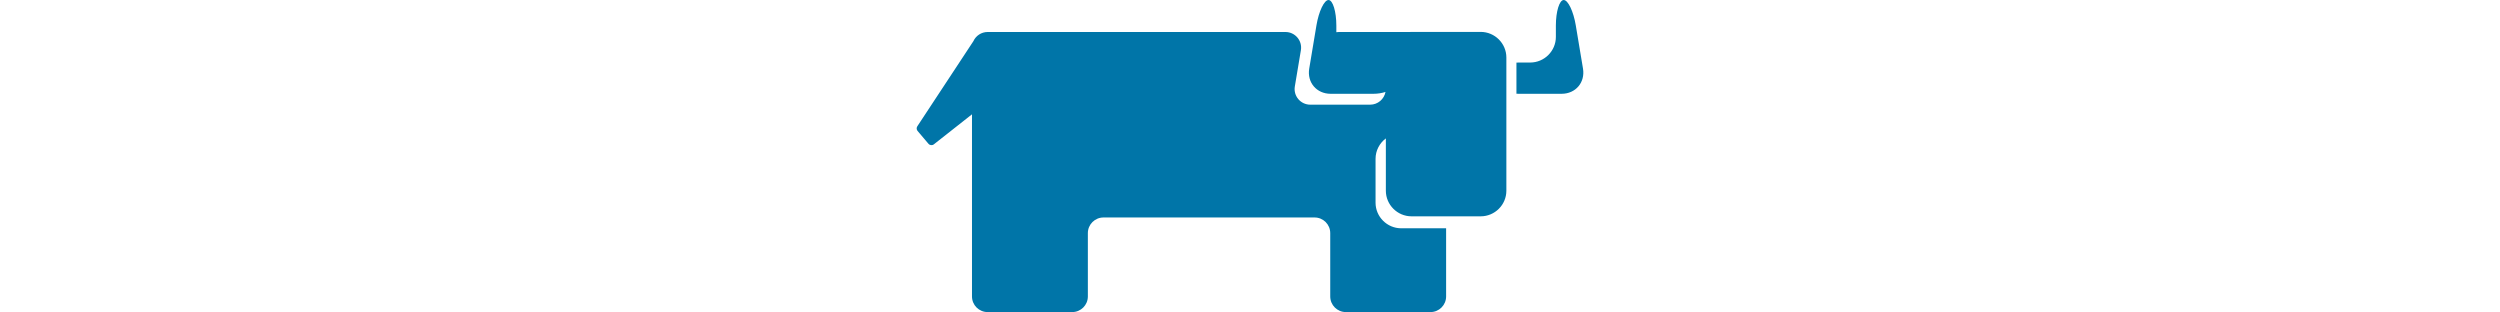 <?xml version="1.0" encoding="UTF-8" standalone="no"?>
<svg height="32px" viewBox="0 0 256 120" version="1.1" xmlns="http://www.w3.org/2000/svg" xmlns:xlink="http://www.w3.org/1999/xlink" preserveAspectRatio="xMidYMid">
    <g>
        <path d="M255.868,26.32 L253.093,9.702 C252.201,4.366 250.12,0 248.464,0 C246.808,0 245.455,4.425 245.455,9.834 L245.455,14.178 C245.455,19.588 241.021,24.012 235.6,24.012 L231.249,24.012 C230.932,24.012 230.62,24.025 230.312,24.043 L230.312,35.991 C230.62,36.006 230.932,36.018 231.249,36.018 L247.632,36.018 C253.052,36.018 256.759,31.655 255.868,26.32 Z M216.59,12.252 L190.023,12.252 C189.801,12.252 189.585,12.271 189.369,12.286 L162.096,12.286 C161.775,12.286 161.464,12.317 161.156,12.366 L161.156,9.834 C161.156,4.425 159.802,0 158.149,0 C156.493,0 154.412,4.366 153.521,9.702 L150.746,26.32 C149.855,31.652 153.561,36.018 158.979,36.018 L175.364,36.018 C177.051,36.018 178.645,35.757 180.036,35.295 C179.515,38.083 177.069,40.194 174.128,40.194 L151.15,40.194 C147.431,40.194 144.603,36.862 145.214,33.203 L147.542,19.277 C148.152,15.615 145.325,12.286 141.609,12.286 L27.258,12.286 C24.823,12.286 22.729,13.732 21.782,15.812 L0.247,48.502 C-0.12,49.055 -0.074,49.782 0.355,50.289 L4.533,55.212 C5.057,55.828 5.973,55.92 6.605,55.422 L21.243,43.895 L21.243,113.837 C21.243,117.151 23.934,119.84 27.258,119.84 L59.721,119.84 C63.045,119.84 65.737,117.151 65.737,113.837 L65.737,89.514 C65.737,86.197 68.432,83.511 71.753,83.511 L152.796,83.511 C156.117,83.511 158.812,86.197 158.812,89.514 L158.812,113.837 C158.812,117.151 161.504,119.84 164.828,119.84 L197.291,119.84 C200.612,119.84 203.307,117.151 203.307,113.837 L203.307,87.662 L186.064,87.662 C180.646,87.662 176.212,83.234 176.212,77.828 L176.212,60.994 C176.212,57.791 177.772,54.942 180.168,53.145 L180.168,73.234 C180.168,78.643 184.602,83.068 190.023,83.068 L216.59,83.068 C222.011,83.068 226.445,78.643 226.445,73.234 L226.445,22.086 C226.445,16.677 222.011,12.252 216.59,12.252 Z" fill="#0075A8"></path>
    </g>
</svg>
